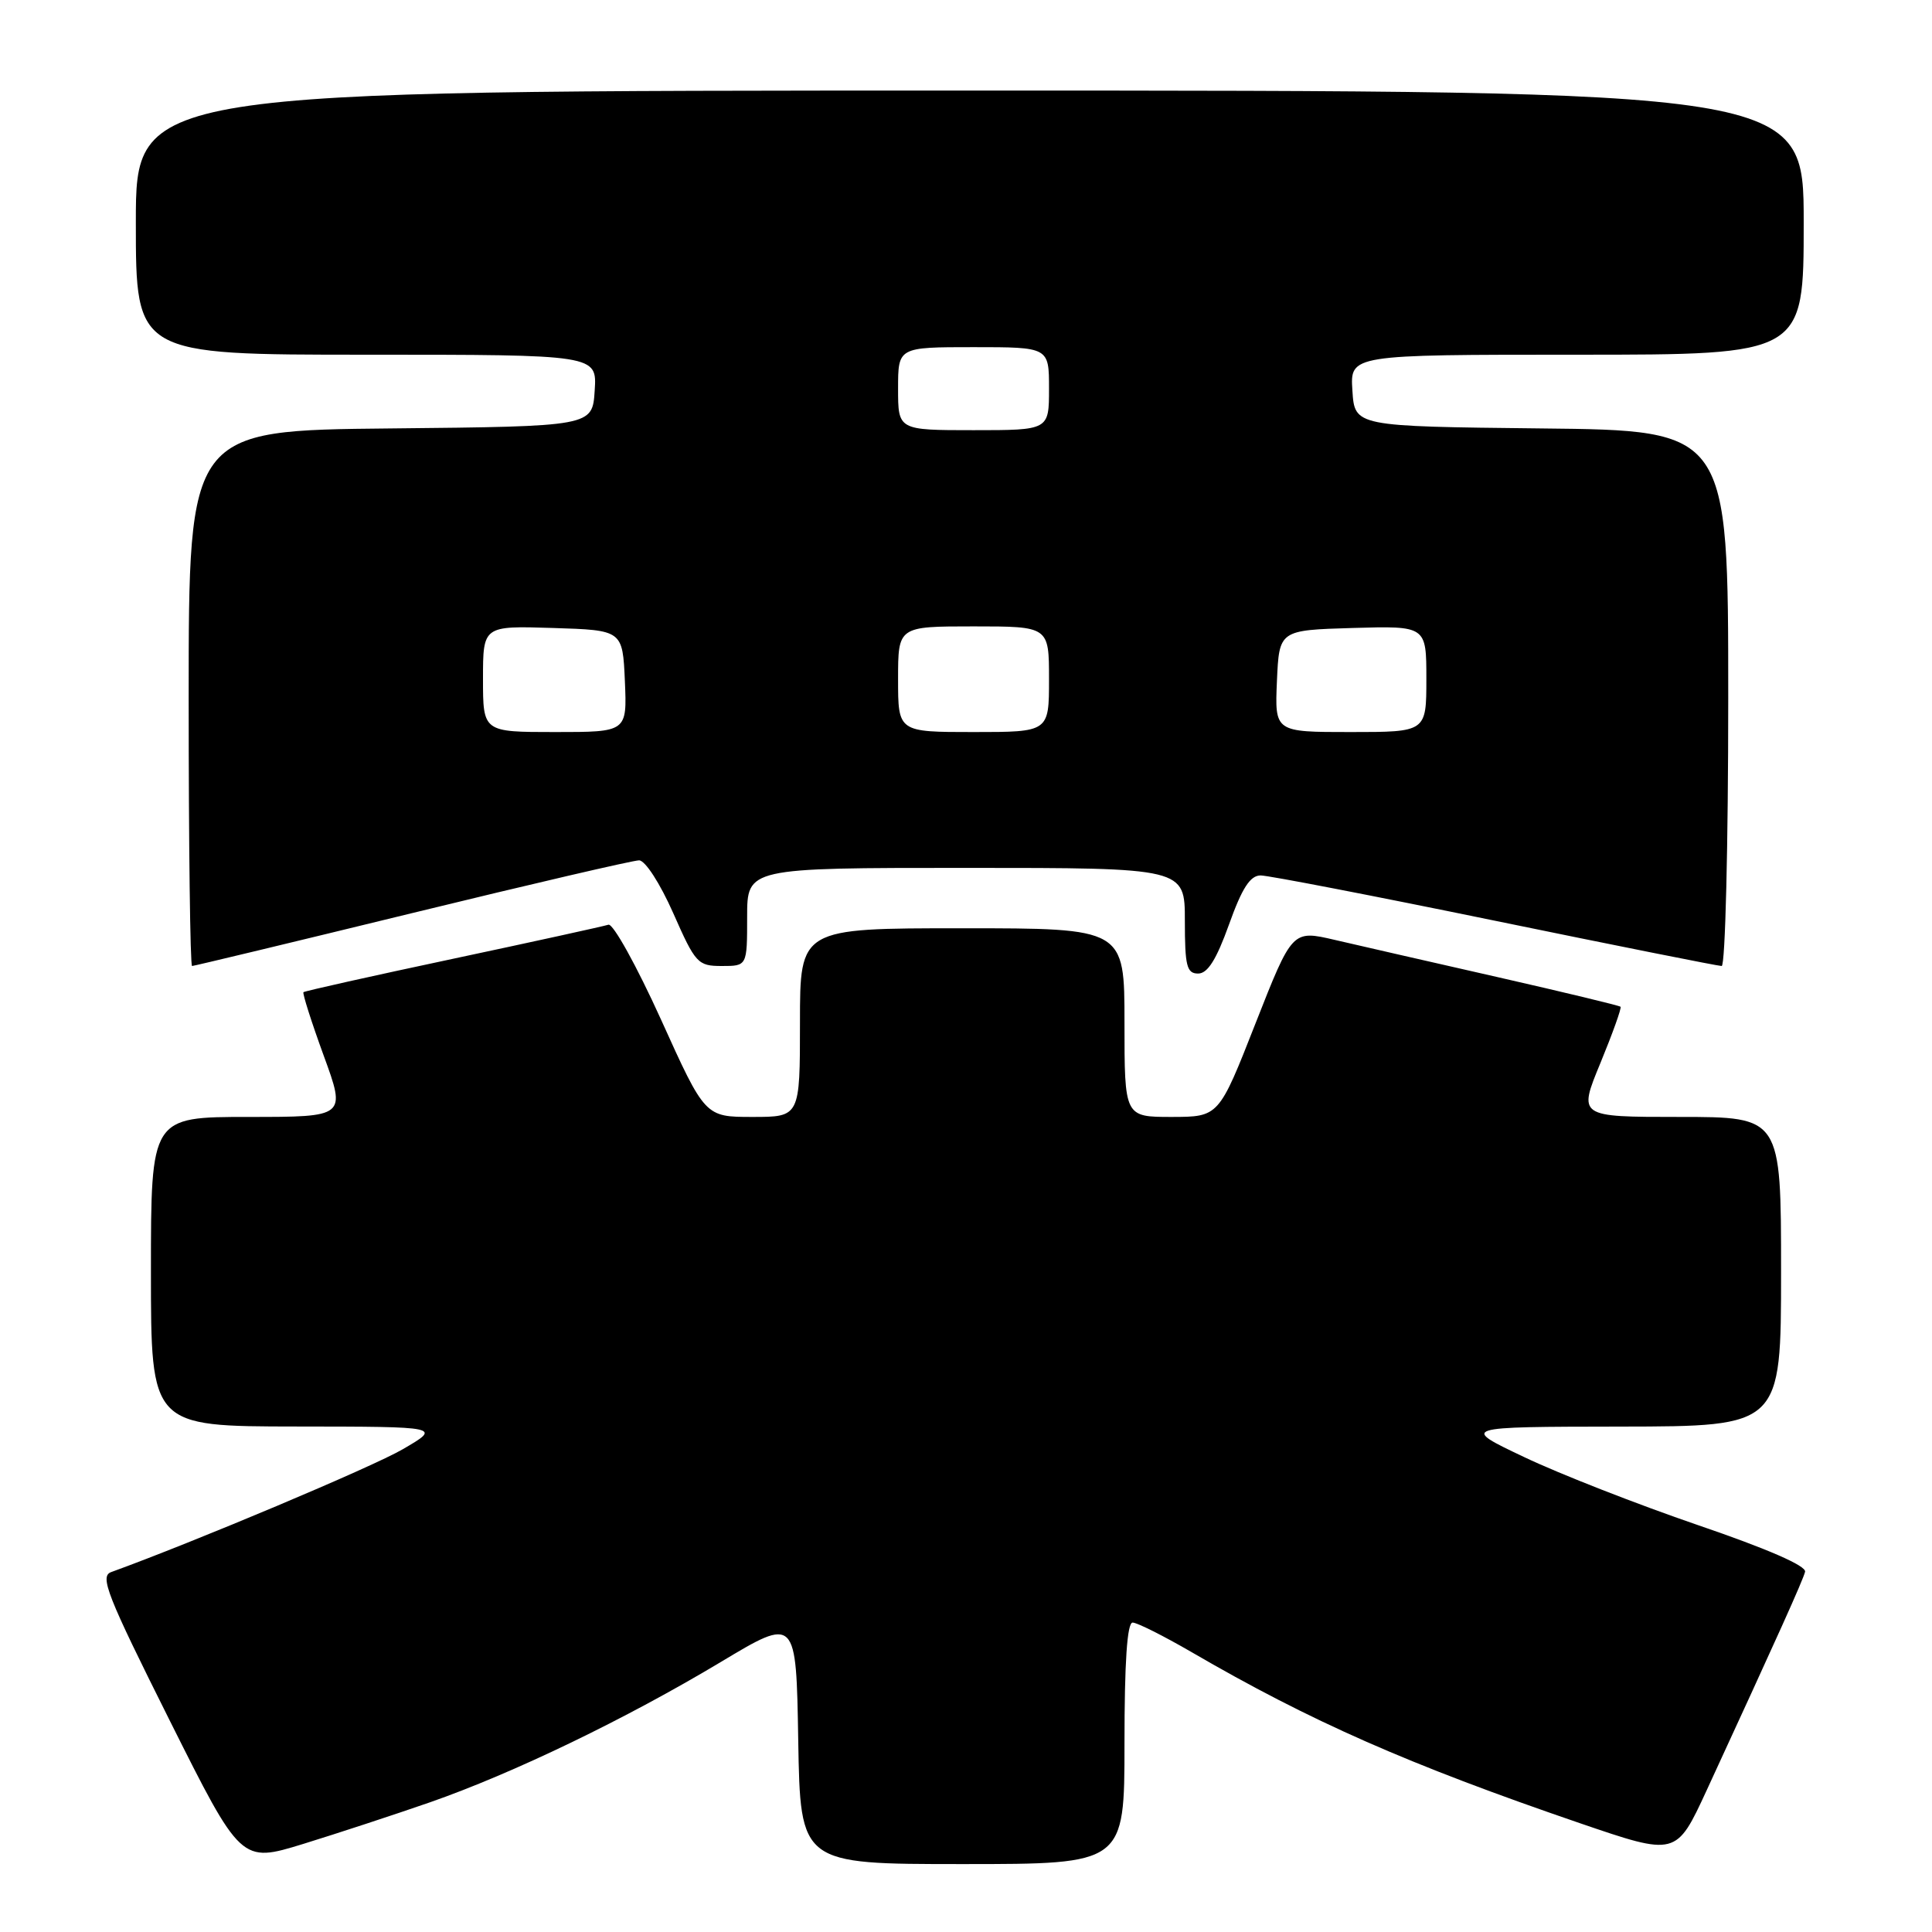 <?xml version="1.0" encoding="UTF-8" standalone="no"?>
<!DOCTYPE svg PUBLIC "-//W3C//DTD SVG 1.1//EN" "http://www.w3.org/Graphics/SVG/1.1/DTD/svg11.dtd" >
<svg xmlns="http://www.w3.org/2000/svg" xmlns:xlink="http://www.w3.org/1999/xlink" version="1.1" viewBox="0 0 256 256">
 <g >
 <path fill="currentColor"
d=" M 56.96 238.82 C 68.00 234.97 82.92 227.77 95.50 220.23 C 105.50 214.23 105.50 214.23 105.77 230.61 C 106.05 247.00 106.05 247.00 127.52 247.00 C 149.00 247.00 149.00 247.00 149.00 231.00 C 149.00 220.25 149.35 215.00 150.08 215.00 C 150.67 215.00 154.15 216.75 157.83 218.88 C 173.68 228.10 186.58 233.78 209.31 241.57 C 222.11 245.95 222.11 245.95 226.14 237.23 C 235.56 216.81 238.89 209.43 239.18 208.27 C 239.38 207.49 234.20 205.23 225.00 202.09 C 217.03 199.36 206.68 195.32 202.00 193.09 C 193.50 189.06 193.50 189.06 214.75 189.03 C 236.00 189.00 236.00 189.00 236.00 168.50 C 236.00 148.00 236.00 148.00 222.56 148.00 C 209.11 148.00 209.11 148.00 212.07 140.84 C 213.69 136.90 214.89 133.55 214.73 133.40 C 214.57 133.24 207.26 131.48 198.47 129.48 C 189.69 127.49 179.96 125.26 176.86 124.54 C 171.23 123.23 171.23 123.23 166.36 135.61 C 161.50 147.99 161.50 147.99 155.25 148.00 C 149.00 148.00 149.00 148.00 149.00 135.50 C 149.00 123.00 149.00 123.00 127.50 123.00 C 106.00 123.00 106.00 123.00 106.00 135.50 C 106.00 148.00 106.00 148.00 99.71 148.00 C 93.42 148.00 93.42 148.00 87.58 135.08 C 84.36 127.98 81.23 122.33 80.62 122.53 C 80.00 122.73 70.72 124.77 60.00 127.05 C 49.27 129.33 40.37 131.32 40.21 131.47 C 40.06 131.62 41.26 135.40 42.89 139.87 C 45.86 148.00 45.86 148.00 32.93 148.00 C 20.00 148.00 20.00 148.00 20.00 168.50 C 20.00 189.00 20.00 189.00 39.25 189.02 C 58.50 189.04 58.50 189.04 53.39 192.02 C 49.39 194.36 25.75 204.31 14.73 208.31 C 13.19 208.87 14.17 211.35 22.45 227.90 C 31.94 246.86 31.94 246.86 40.18 244.33 C 44.71 242.93 52.27 240.45 56.96 238.82 Z  M 162.85 122.50 C 164.58 117.66 165.66 116.00 167.04 116.00 C 168.06 116.00 182.03 118.70 198.08 122.00 C 214.13 125.30 227.65 128.00 228.13 128.00 C 228.61 128.00 229.00 112.03 229.00 92.52 C 229.00 57.03 229.00 57.03 204.25 56.77 C 179.50 56.50 179.50 56.50 179.20 51.75 C 178.89 47.00 178.89 47.00 208.95 47.00 C 239.00 47.00 239.00 47.00 239.00 29.50 C 239.00 12.00 239.00 12.00 128.50 12.00 C 18.00 12.00 18.00 12.00 18.00 29.50 C 18.00 47.00 18.00 47.00 48.55 47.00 C 79.11 47.00 79.11 47.00 78.80 51.75 C 78.50 56.50 78.50 56.50 51.75 56.77 C 25.00 57.03 25.00 57.03 25.00 92.52 C 25.00 112.03 25.20 128.00 25.45 128.00 C 25.69 128.00 38.80 124.85 54.57 121.00 C 70.34 117.15 83.89 114.00 84.68 114.00 C 85.49 114.00 87.45 117.03 89.21 121.00 C 92.15 127.66 92.46 128.00 95.65 128.00 C 99.00 128.00 99.00 128.00 99.00 121.50 C 99.00 115.00 99.00 115.00 128.00 115.00 C 157.00 115.00 157.00 115.00 157.00 122.00 C 157.00 128.01 157.25 129.00 158.76 129.00 C 160.02 129.00 161.18 127.15 162.85 122.50 Z  M 64.00 89.96 C 64.00 82.92 64.00 82.92 73.25 83.21 C 82.50 83.50 82.50 83.50 82.80 90.25 C 83.09 97.00 83.09 97.00 73.55 97.00 C 64.00 97.00 64.00 97.00 64.00 89.96 Z  M 119.00 90.00 C 119.00 83.00 119.00 83.00 129.00 83.00 C 139.00 83.00 139.00 83.00 139.00 90.00 C 139.00 97.00 139.00 97.00 129.00 97.00 C 119.00 97.00 119.00 97.00 119.00 90.00 Z  M 169.20 90.25 C 169.50 83.50 169.50 83.50 179.25 83.21 C 189.00 82.93 189.00 82.93 189.00 89.96 C 189.00 97.00 189.00 97.00 178.95 97.00 C 168.91 97.00 168.91 97.00 169.20 90.25 Z  M 119.00 51.50 C 119.00 46.00 119.00 46.00 129.00 46.00 C 139.00 46.00 139.00 46.00 139.00 51.50 C 139.00 57.00 139.00 57.00 129.00 57.00 C 119.00 57.00 119.00 57.00 119.00 51.50 Z "/>
</g>
</svg>